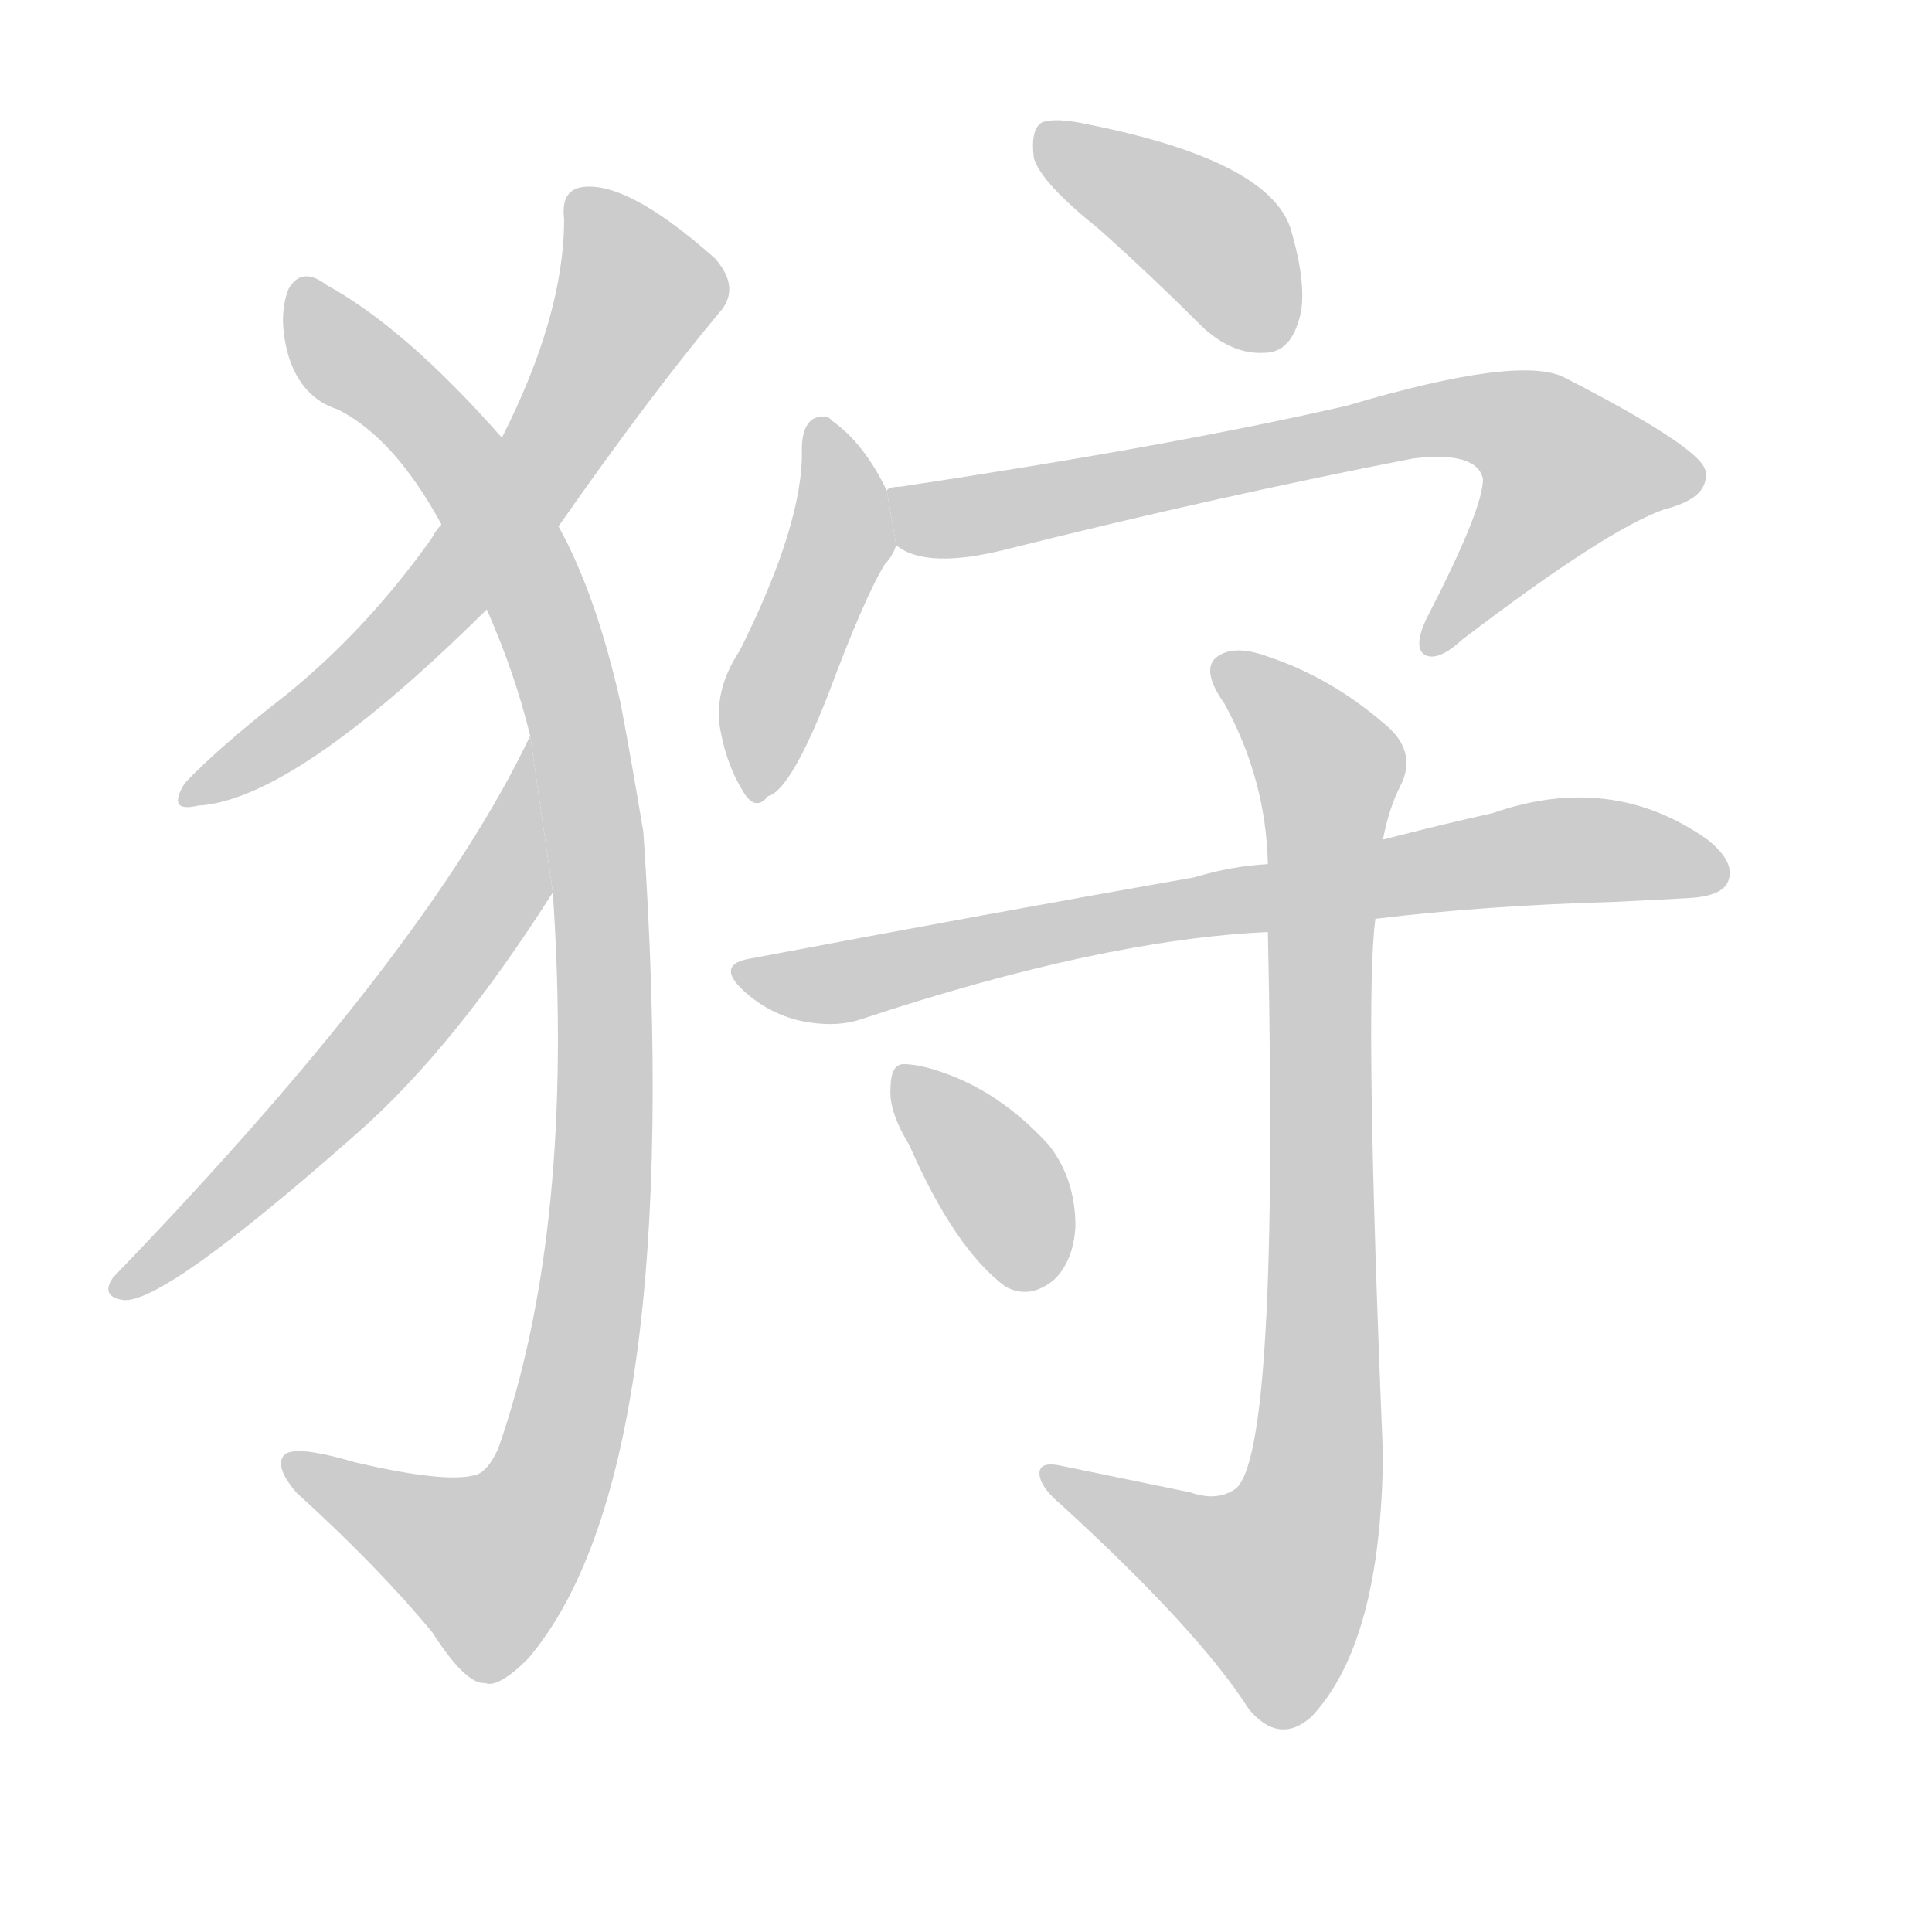 <!--
AnimCJK 2016-2017 Copyright Francois Mizessyn, https://github.com/parsimonhi/animCJK
Derived from:
    MakeMeAHanzi project - https://github.com/skishore/makemeahanzi
    Arphic PL KaitiM GB - https://apps.ubuntu.com/cat/applications/precise/fonts-arphic-gkai00mp/
    Arphic PL UKai - https://apps.ubuntu.com/cat/applications/fonts-arphic-ukai/
You can redistribute and/or modify this file under the terms of the Arphic Public License
as published by Arphic Technology Co., Ltd.
You should have received a copy of this license (the directory "APL") along with this file;
if not, see http://ftp.gnu.org/non-gnu/chinese-fonts-truetype/LICENSE.
-->
<svg id="z29417" class="acjk" version="1.1" viewBox="0 0 1024 1024" xmlns="http://www.w3.org/2000/svg" xmlns:xlink="http://www.w3.org/1999/xlink">
<style>
<![CDATA[
@keyframes z29417k {
	from {
		stroke:#c00;
		stroke-dashoffset:3000;
	}
	75% {
		stroke:#c00;
		stroke-dashoffset:0;
	}
	to {
		stroke:#000;
	}
}
#z29417 path[clip-path] {
	animation:z29417k 1s linear both;
	stroke-dasharray:3000;
	stroke-width:128;
	stroke-linecap:round;
	fill:none;
}
#z29417 path[clip-path="url(#z29417c1)"] {animation-delay:1s;}
#z29417 path[clip-path="url(#z29417c2)"] {animation-delay:2s;}
#z29417 path[clip-path="url(#z29417c3)"] {animation-delay:3s;}
#z29417 path[clip-path="url(#z29417c4)"] {animation-delay:4s;}
#z29417 path[clip-path="url(#z29417c5)"] {animation-delay:5s;}
#z29417 path[clip-path="url(#z29417c6)"] {animation-delay:6s;}
#z29417 path[clip-path="url(#z29417c7)"] {animation-delay:7s;}
#z29417 path[clip-path="url(#z29417c8)"] {animation-delay:8s;}
#z29417 path[clip-path="url(#z29417c9)"] {animation-delay:9s;}
#z29417 path {fill:#ccc;}
]]>
</style>
<path id="z29417d1" d="M296 279Q345 209 381 166Q393 153 379 137Q334 97 310 99Q297 100 299 116Q299 167 266 232L234 278Q231 281 229 285Q195 333 152 368Q116 396 98 415Q88 431 105 427Q156 424 258 323L296 279 Z"/>
<path id="z29417d2" d="M293 473Q305 651 264 768Q258 781 251 782Q235 786 188 775Q154 765 150 772Q146 778 157 791Q200 830 229 865Q247 893 257 892Q264 895 280 879Q364 780 341 441Q335 405 329 373Q316 315 296 279L266 232Q215 174 173 151Q160 141 153 153Q147 168 153 189Q160 211 179 217Q209 232 234 278L258 323Q273 357 281 390L293 473 Z"/>
<path id="z29417d3" d="M281 390Q227 504 60 677Q53 687 65 689Q86 692 190 600Q241 555 293 473L281 390 Z"/>
<path id="z29417d4" d="M582 121Q609 145 637 173Q653 188 670 187Q683 187 688 171Q694 155 684 121Q672 85 577 66Q559 62 552 65Q546 69 548 84Q552 97 582 121 Z"/>
<path id="z29417d5" d="M470 260Q458 235 441 223Q438 219 431 222Q425 226 425 238Q426 277 392 345Q380 363 381 382Q384 403 393 418Q400 431 407 422Q419 419 439 368Q458 317 469 299Q473 295 475 289L470 260 Z"/>
<path id="z29417d6" d="M475 289Q491 302 534 291Q646 263 749 243Q783 239 786 254Q786 270 756 328Q749 343 755 347Q762 351 775 339Q851 281 882 270Q906 264 904 250Q903 238 829 200Q805 188 714 215Q623 236 477 258Q471 258 470 260L475 289 Z"/>
<path id="z29417d7" d="M729 487Q786 480 856 478Q877 477 895 476Q913 475 916 467Q920 457 905 445Q854 409 791 431Q764 437 733 445L672 458Q653 459 633 465Q525 484 398 508Q379 511 394 525Q407 537 424 541Q443 545 457 540Q584 498 672 494L729 487 Z"/>
<path id="z29417d8" d="M631 791Q597 784 563 777Q550 774 551 782Q552 789 563 798Q636 865 662 906Q678 925 695 910Q732 871 733 771Q723 530 729 487L733 445Q736 429 742 417Q752 398 733 383Q705 359 672 348Q653 341 644 349Q637 356 649 373Q671 413 672 458L672 494Q678 770 655 789Q645 796 631 791 Z"/>
<path id="z29417d9" d="M482 607Q506 662 533 682Q546 689 559 678Q569 668 570 650Q570 625 556 607Q526 574 488 565Q482 564 479 564Q472 564 472 577Q471 589 482 607 Z"/>
<defs>
	<clipPath id="z29417c1"><use xlink:href="#z29417d1"/></clipPath>
	<clipPath id="z29417c2"><use xlink:href="#z29417d2"/></clipPath>
	<clipPath id="z29417c3"><use xlink:href="#z29417d3"/></clipPath>
	<clipPath id="z29417c4"><use xlink:href="#z29417d4"/></clipPath>
	<clipPath id="z29417c5"><use xlink:href="#z29417d5"/></clipPath>
	<clipPath id="z29417c6"><use xlink:href="#z29417d6"/></clipPath>
	<clipPath id="z29417c7"><use xlink:href="#z29417d7"/></clipPath>
	<clipPath id="z29417c8"><use xlink:href="#z29417d8"/></clipPath>
	<clipPath id="z29417c9"><use xlink:href="#z29417d9"/></clipPath>
</defs>
<path pathLength="2999" clip-path="url(#z29417c1)" d="M308 109L338 163L281 256L187 362L101 419"/>
<path pathLength="2999" clip-path="url(#z29417c2)" d="M160 155L286 320L321 564L308 720L266 828L238 838L154 779"/>
<path pathLength="2999" clip-path="url(#z29417c3)" d="M278 404L268 464L220 532L63 682"/>
<path pathLength="2999" clip-path="url(#z29417c4)" d="M555 72L684 175"/>
<path pathLength="2999" clip-path="url(#z29417c5)" d="M434 229L447 276L404 418"/>
<path pathLength="2999" clip-path="url(#z29417c6)" d="M477 262L517 273L794 220L849 261L760 339"/>
<path pathLength="2999" clip-path="url(#z29417c7)" d="M393 515L821 451L911 457"/>
<path pathLength="2999" clip-path="url(#z29417c8)" d="M647 353L706 415L692 810L662 865L557 783"/>
<path pathLength="2999" clip-path="url(#z29417c9)" d="M479 572L555 679"/>
</svg>